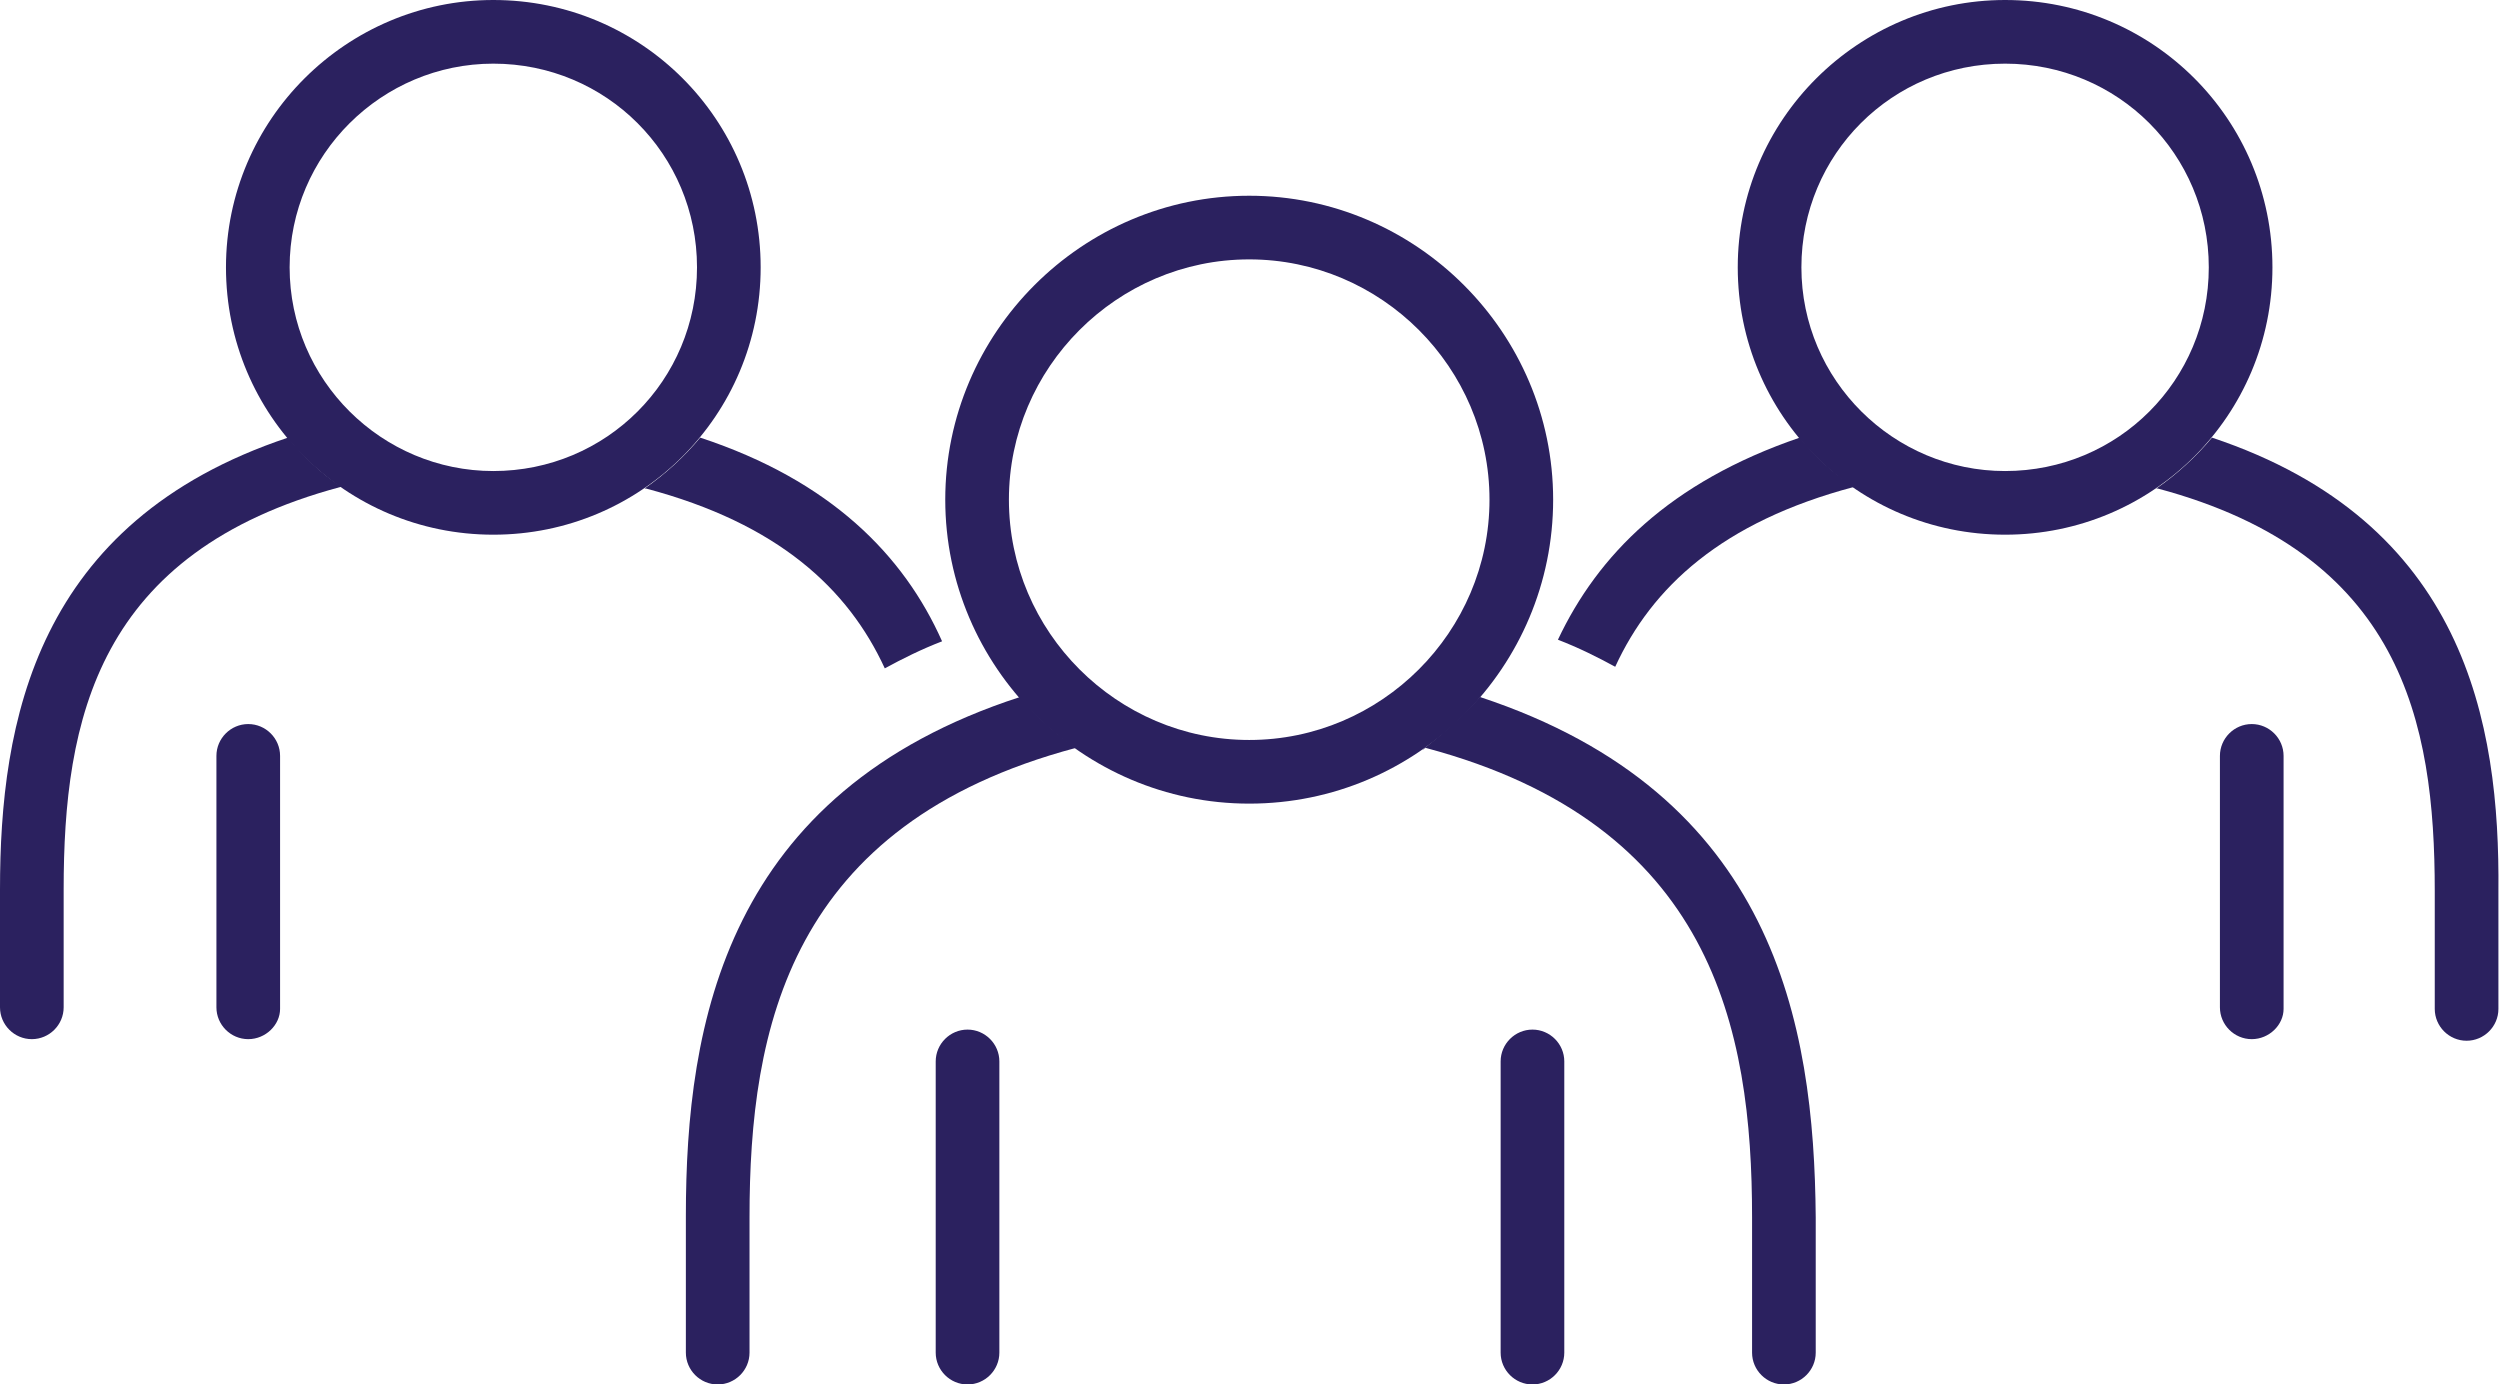<?xml version="1.0" encoding="utf-8"?>
<!-- Generator: Adobe Illustrator 24.0.2, SVG Export Plug-In . SVG Version: 6.00 Build 0)  -->
<svg version="1.1" id="Layer_1" xmlns="http://www.w3.org/2000/svg" xmlns:xlink="http://www.w3.org/1999/xlink" x="0px" y="0px"
	 viewBox="0 0 157.1 87" style="enable-background:new 0 0 157.1 87;" xml:space="preserve">
<style type="text/css">
	.st0{fill:#2B215F;}
</style>
<g>
	<path class="st0" d="M15.6,65.3c-1.1,0-2-0.9-2-2V47.5c0-1.1,0.9-2,2-2s2,0.9,2,2v15.9C17.6,64.4,16.7,65.3,15.6,65.3z"/>
	<path class="st0" d="M141.5,65.3c-1.1,0-2-0.9-2-2V47.5c0-1.1,0.9-2,2-2c1.1,0,2,0.9,2,2v15.9C143.5,64.4,142.6,65.3,141.5,65.3z"
		/>
	<path class="st0" d="M96.3,87c-1.1,0-2-0.9-2-2V66.7c0-1.1,0.9-2,2-2s2,0.9,2,2V85C98.3,86.1,97.4,87,96.3,87z"/>
	<path class="st0" d="M60.8,87c-1.1,0-2-0.9-2-2V66.7c0-1.1,0.9-2,2-2c1.1,0,2,0.9,2,2V85C62.8,86.1,61.9,87,60.8,87z"/>
	<path class="st0" d="M126,33.6c-9.3,0-16.8-7.5-16.8-16.8C109.2,7.5,116.8,0,126,0c9.3,0,16.8,7.5,16.8,16.8
		C142.8,26.1,135.3,33.6,126,33.6z M126,4c-7.1,0-12.8,5.7-12.8,12.8S119,29.6,126,29.6c7.1,0,12.8-5.7,12.8-12.8S133.1,4,126,4z"/>
	<path class="st0" d="M113.1,27.5c-8.2,2.8-12.7,7.4-15.2,12.7c1.3,0.5,2.5,1.1,3.6,1.7c2.3-5,6.7-9.1,15-11.3c0,0,0.1,0,0.1,0
		C115.2,29.8,114.1,28.7,113.1,27.5z"/>
	<path class="st0" d="M139,27.5c-1,1.2-2.2,2.3-3.5,3.2c0,0,0.1,0,0.1,0c15.3,4.1,17.4,14.6,17.4,25.3v7.4c0,1.1,0.9,2,2,2
		c1.1,0,2-0.9,2-2v-7.4C157.1,45.4,154.9,32.8,139,27.5z"/>
	<path class="st0" d="M31,33.6c-9.3,0-16.8-7.5-16.8-16.8C14.2,7.5,21.8,0,31,0c9.3,0,16.8,7.5,16.8,16.8
		C47.8,26.1,40.3,33.6,31,33.6z M31,4C24,4,18.2,9.7,18.2,16.8S24,29.6,31,29.6c7.1,0,12.8-5.7,12.8-12.8S38.1,4,31,4z"/>
	<path class="st0" d="M44,27.5c-1,1.2-2.2,2.3-3.5,3.2c0,0,0.1,0,0.1,0c8.3,2.2,12.7,6.3,15,11.3c1.1-0.6,2.3-1.2,3.6-1.7
		C56.8,34.9,52.2,30.2,44,27.5z"/>
	<path class="st0" d="M18.1,27.5C2.2,32.8,0,45.4,0,55.9v7.4c0,1.1,0.9,2,2,2s2-0.9,2-2v-7.4c0-10.7,2.1-21.2,17.4-25.3
		c0,0,0.1,0,0.1,0C20.2,29.8,19.1,28.7,18.1,27.5z"/>
	<path class="st0" d="M78.5,50.5c-10.5,0-19.1-8.6-19.1-19.1c0-10.5,8.6-19.1,19.1-19.1c10.5,0,19.1,8.6,19.1,19.1
		C97.6,41.9,89.1,50.5,78.5,50.5z M78.5,16.3c-8.3,0-15.1,6.8-15.1,15.1c0,8.3,6.8,15.1,15.1,15.1c8.3,0,15.1-6.8,15.1-15.1
		C93.6,23.1,86.8,16.3,78.5,16.3z"/>
	<path class="st0" d="M64.1,43.8c-18.5,6-21,20.5-21,32.6V85c0,1.1,0.9,2,2,2s2-0.9,2-2v-8.5c0-11.9,2.5-24.7,20.5-29.5
		c0.1,0,0.1,0.1,0.2,0.1C66.4,46.2,65.2,45.1,64.1,43.8z"/>
	<path class="st0" d="M93,43.8c-1.1,1.2-2.3,2.3-3.6,3.3c0.1,0,0.1-0.1,0.2-0.1c18,4.8,20.5,17.6,20.5,29.5V85c0,1.1,0.9,2,2,2
		c1.1,0,2-0.9,2-2v-8.5C114,64.3,111.5,49.9,93,43.8z"/>
</g>
</svg>
